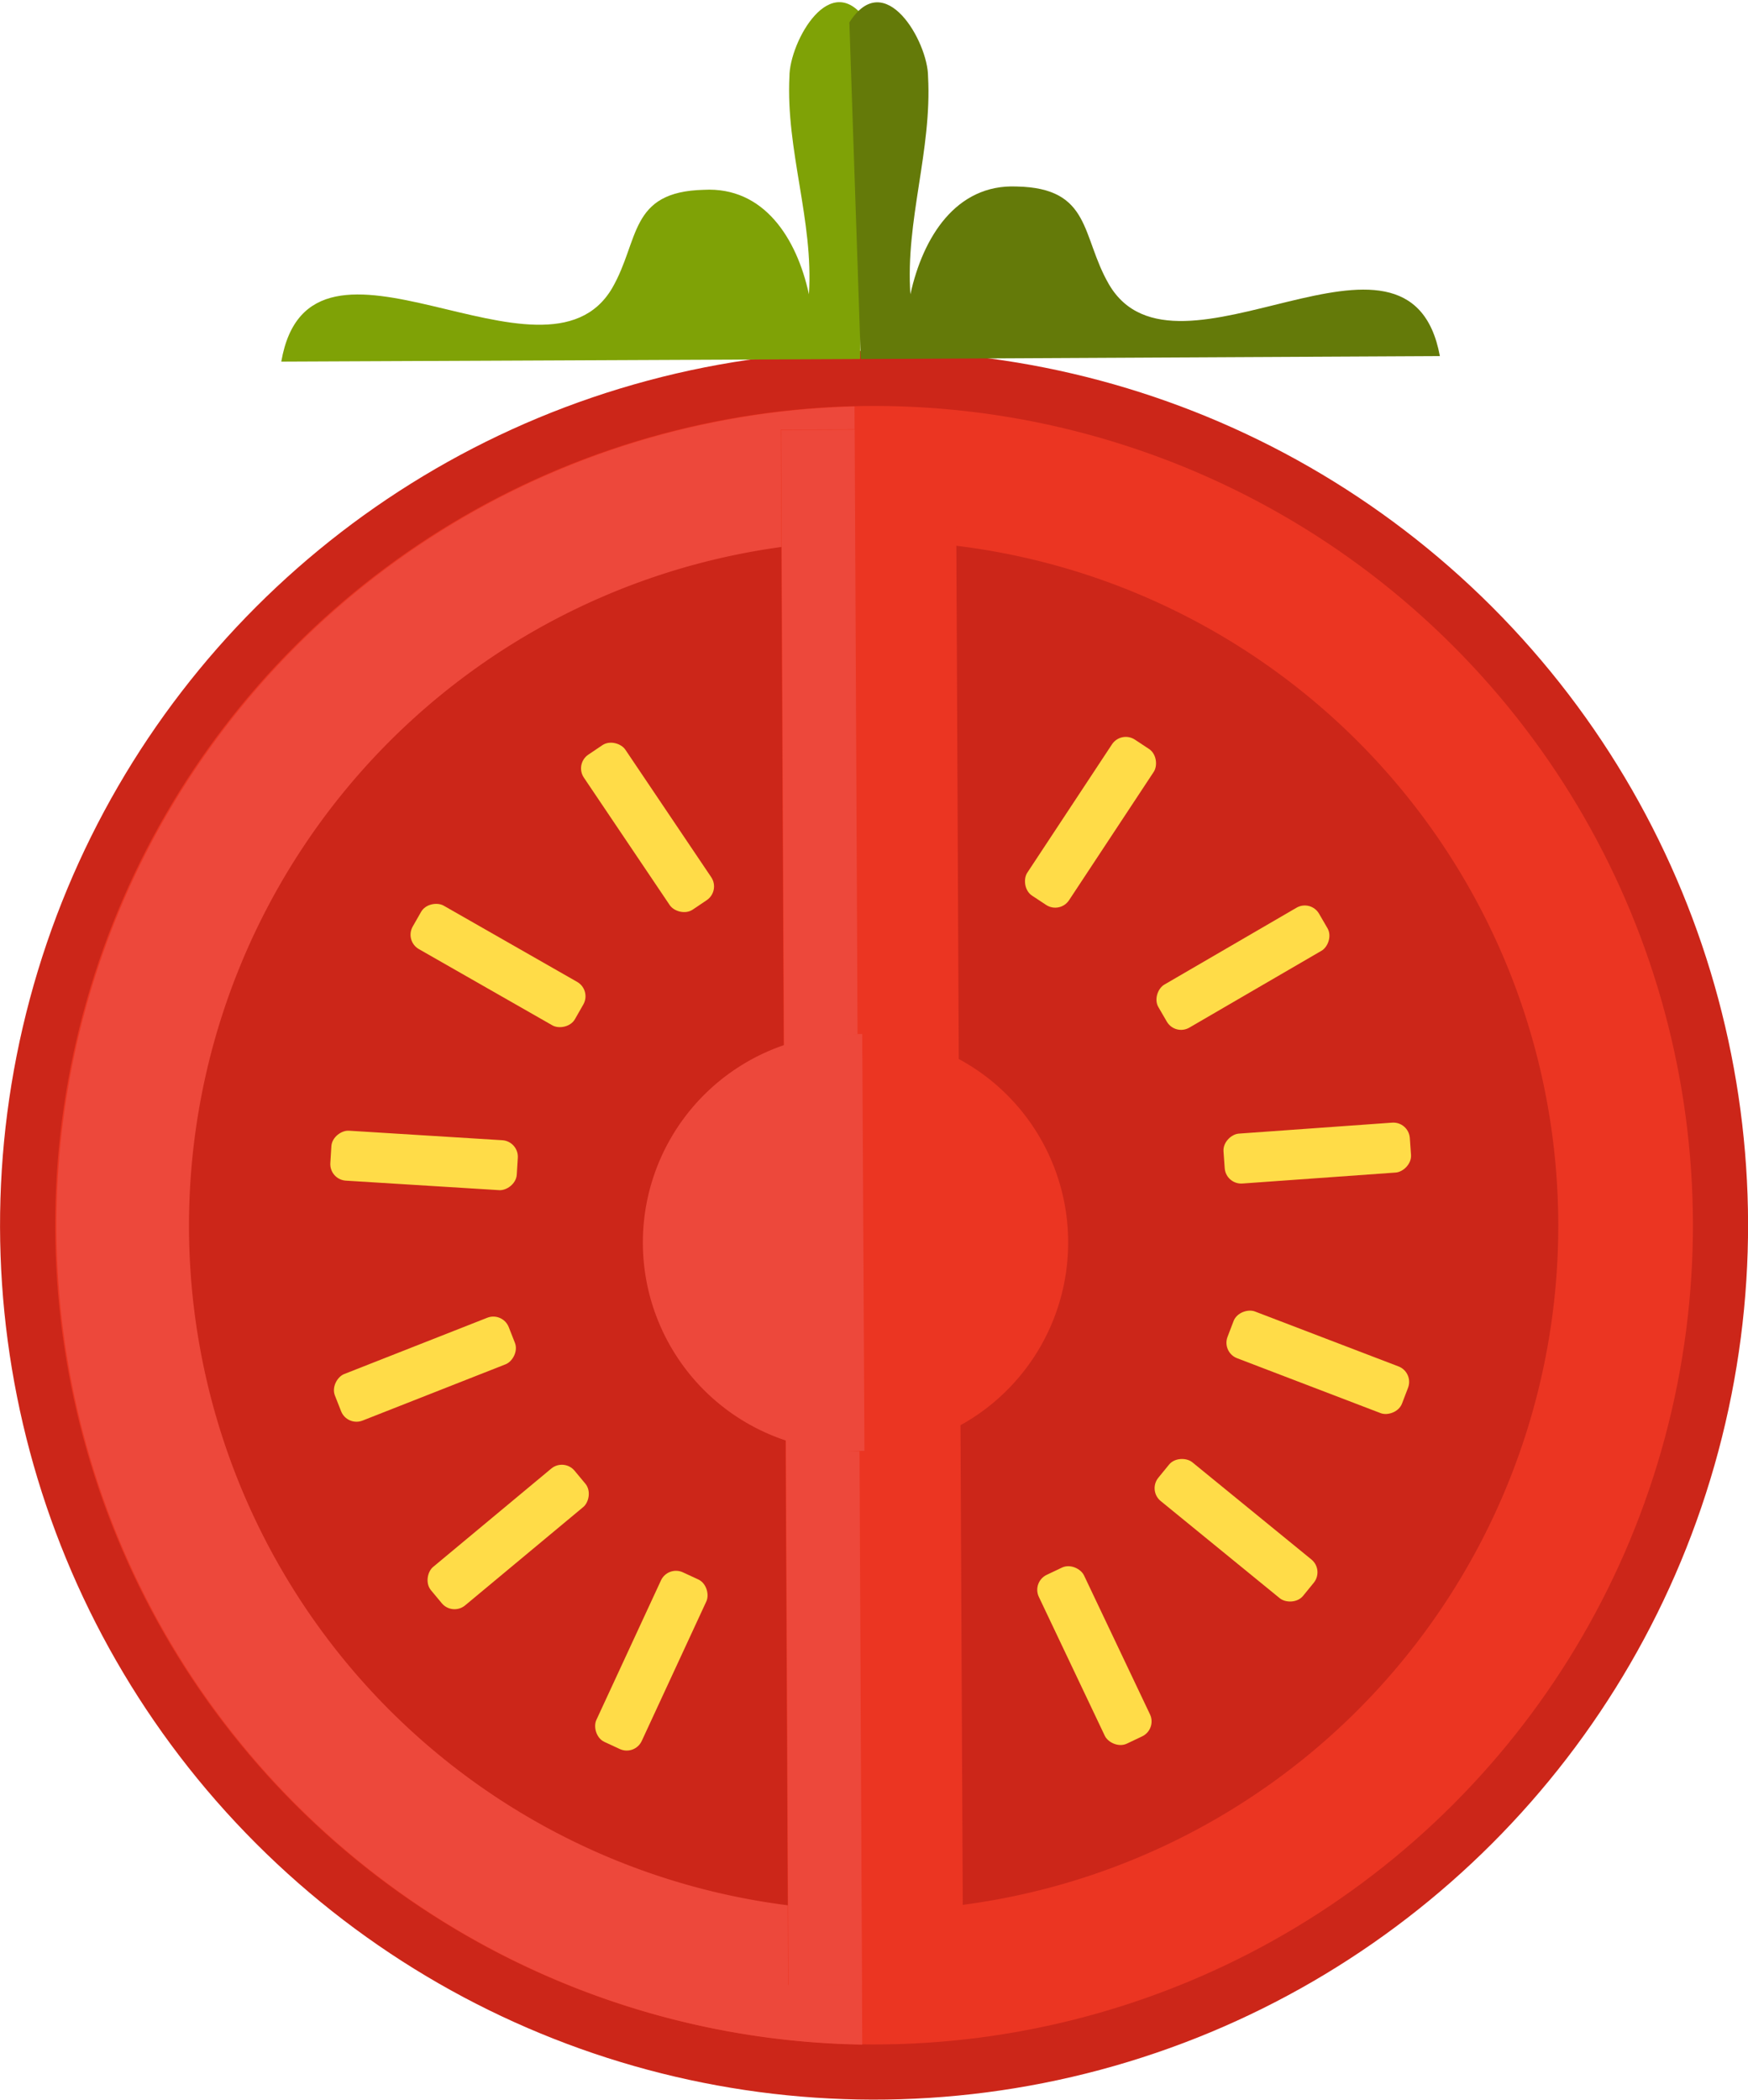 <svg xmlns="http://www.w3.org/2000/svg" viewBox="0 0 47.54 57.08"><defs><style>.cls-1{fill:#cc2619;}.cls-2{fill:#eb3522;}.cls-3{fill:#ed483b;}.cls-4{fill:#ffdc48;}.cls-5{fill:#7fa206;}.cls-6{fill:#647a09;}</style></defs><title>tomato2</title><g id="Слой_2" data-name="Слой 2"><g id="BACKGROUND_1" data-name="BACKGROUND 1"><circle class="cls-1" cx="23.77" cy="33.31" r="23.77" transform="translate(-16.59 26.56) rotate(-45)"/><circle class="cls-2" cx="23.77" cy="33.31" r="22.27" transform="translate(-16.59 26.56) rotate(-45)"/><path class="cls-3" d="M23.24,11.05a22.27,22.27,0,0,0,.21,44.53Z"/><path class="cls-1" d="M42.38,33.22A18.62,18.62,0,1,1,23.68,14.7,18.62,18.62,0,0,1,42.38,33.22Z"/><rect class="cls-2" x="21.34" y="11.67" width="4.76" height="42.28" transform="translate(-0.16 0.11) rotate(-0.27)"/><rect class="cls-3" x="21.34" y="11.68" width="2" height="42.28" transform="translate(-0.15 0.11) rotate(-0.27)"/><path class="cls-2" d="M29.05,33.75a5.67,5.67,0,1,1-5.69-5.64A5.66,5.66,0,0,1,29.05,33.75Z"/><path class="cls-3" d="M23.45,28.11h-.09a5.67,5.67,0,1,0,.06,11.33h.09Z"/><rect class="cls-4" x="16.93" y="19.95" width="1.36" height="5.08" rx="0.45" transform="translate(-9.56 13.68) rotate(-33.97)"/><rect class="cls-4" x="12.87" y="23.71" width="1.36" height="5.08" rx="0.45" transform="translate(-15.97 25) rotate(-60.28)"/><rect class="cls-4" x="10.85" y="29" width="1.36" height="5.08" rx="0.45" transform="translate(-20.66 41.1) rotate(-86.45)"/><rect class="cls-4" x="10.88" y="34.68" width="1.36" height="5.08" rx="0.45" transform="translate(-18.85 61.6) rotate(-111.47)"/><rect class="cls-4" x="13.14" y="39.23" width="1.36" height="5.08" rx="0.45" transform="translate(-9.45 79.12) rotate(-129.76)"/><rect class="cls-4" x="17.04" y="42.61" width="1.36" height="5.08" rx="0.45" transform="translate(14.82 93.56) rotate(-155.15)"/><rect class="cls-4" x="28.97" y="19.81" width="1.36" height="5.08" rx="0.45" transform="translate(42.09 57.34) rotate(-146.57)"/><rect class="cls-4" x="33.07" y="23.54" width="1.36" height="5.08" rx="0.45" transform="matrix(-0.5, -0.86, 0.86, -0.5, 28.25, 68.37)"/><rect class="cls-4" x="35.14" y="28.81" width="1.36" height="5.08" rx="0.45" transform="translate(7.11 69.31) rotate(-94.09)"/><rect class="cls-4" x="35.16" y="34.49" width="1.36" height="5.08" rx="0.45" transform="translate(-11.55 57.28) rotate(-69.07)"/><rect class="cls-4" x="32.94" y="39.06" width="1.36" height="5.08" rx="0.45" transform="translate(-19.87 41.35) rotate(-50.79)"/><rect class="cls-4" x="29.08" y="42.47" width="1.36" height="5.08" rx="0.45" transform="translate(-16.43 17.12) rotate(-25.41)"/><path class="cls-5" d="M23.39,9.76,7.65,9.83c.78-4.49,7.17,1.12,9-2,.75-1.3.45-2.62,2.49-2.67C20.77,5.07,21.67,6.47,22,8c.13-2-.63-3.91-.53-5.92,0-.93,1.13-3,2.12-1.48Z"/><path class="cls-6" d="M23.41,9.76l15.75-.08c-.83-4.48-7.17,1.18-9-1.95-.76-1.31-.47-2.62-2.51-2.66C26,5,25.1,6.45,24.76,8c-.14-2,.59-3.91.48-5.92,0-.93-1.17-3-2.14-1.47Z"/></g></g></svg>